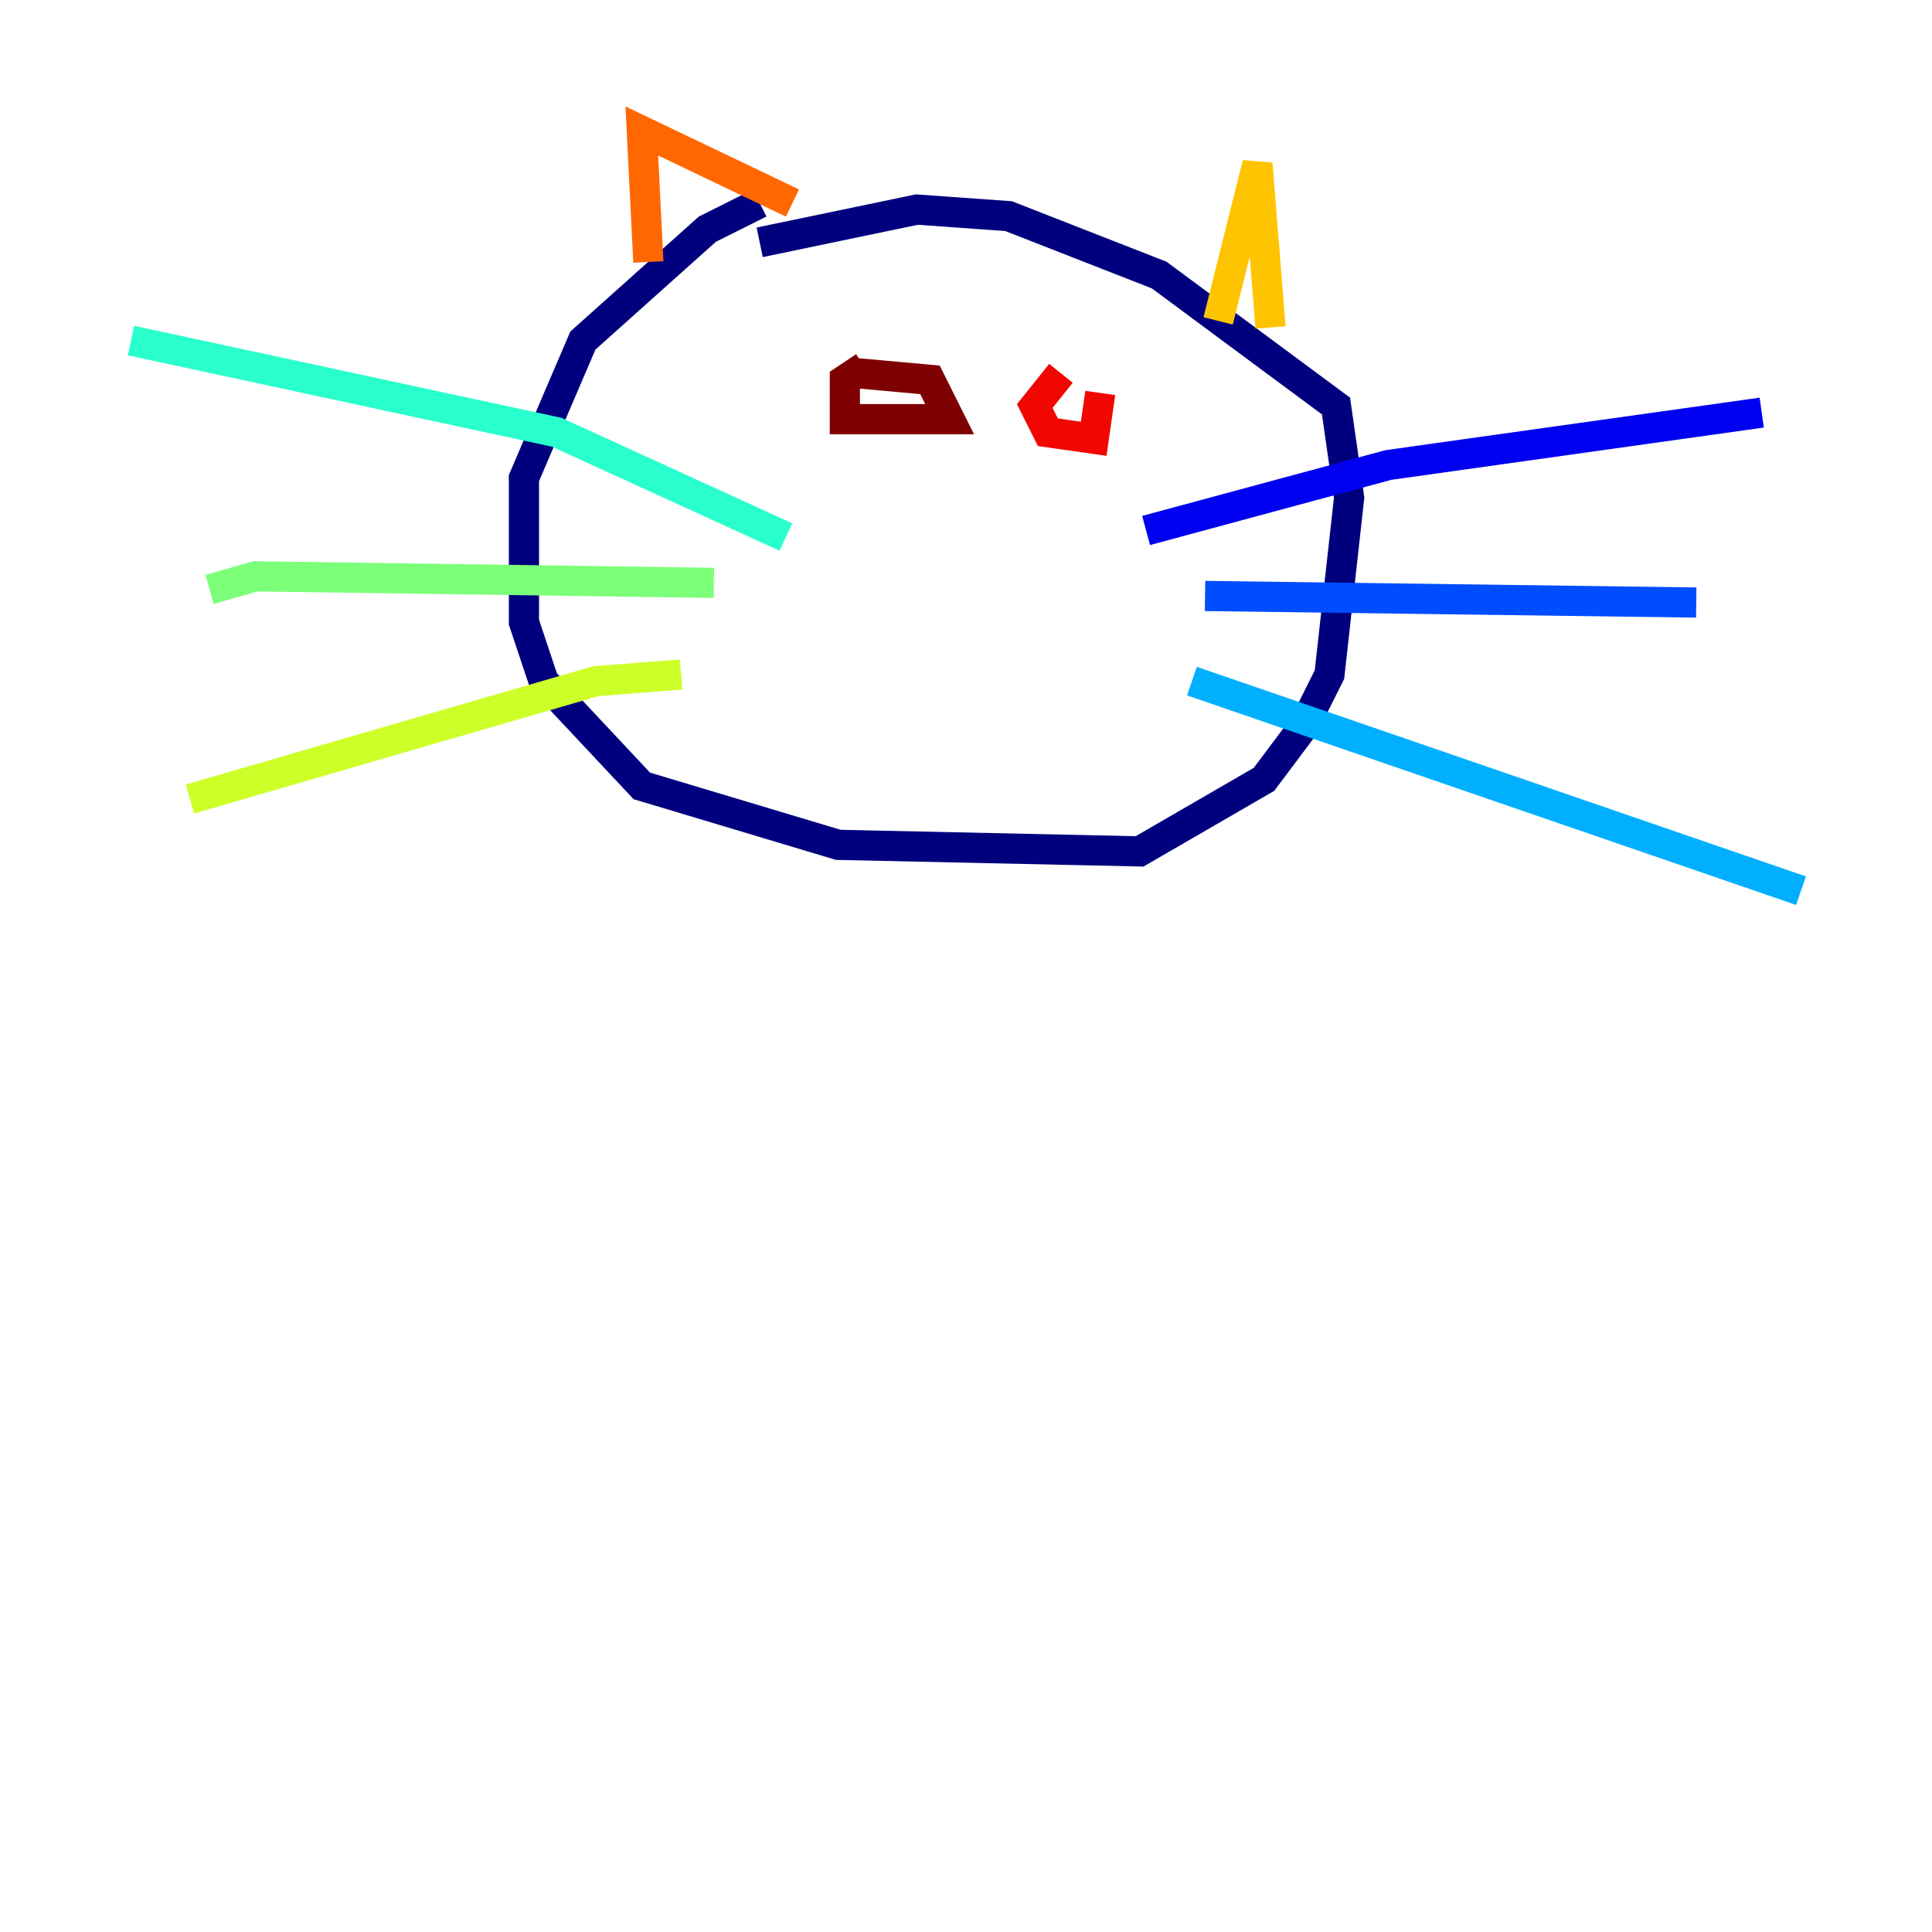 <?xml version="1.0" encoding="utf-8" ?>
<svg baseProfile="tiny" height="128" version="1.2" viewBox="0,0,128,128" width="128" xmlns="http://www.w3.org/2000/svg" xmlns:ev="http://www.w3.org/2001/xml-events" xmlns:xlink="http://www.w3.org/1999/xlink"><defs /><polyline fill="none" points="50.332,13.451 46.861,15.186 38.617,22.563 34.712,31.675 34.712,41.22 36.014,45.125 42.522,52.068 55.539,55.973 75.498,56.407 83.742,51.634 86.346,48.163 88.081,44.691 89.383,32.976 88.515,26.902 76.8,18.224 66.82,14.319 60.746,13.885 50.332,16.054" stroke="#00007f" stroke-width="2" /><polyline fill="none" points="75.932,35.146 91.986,30.807 116.719,27.336" stroke="#0000f1" stroke-width="2" /><polyline fill="none" points="79.837,39.485 112.38,39.919" stroke="#004cff" stroke-width="2" /><polyline fill="none" points="78.969,45.125 119.322,59.01" stroke="#00b0ff" stroke-width="2" /><polyline fill="none" points="52.068,35.58 36.881,28.637 8.678,22.563" stroke="#29ffcd" stroke-width="2" /><polyline fill="none" points="47.295,38.617 16.922,38.183 13.885,39.051" stroke="#7cff79" stroke-width="2" /><polyline fill="none" points="45.125,44.691 39.485,45.125 12.583,52.936" stroke="#cdff29" stroke-width="2" /><polyline fill="none" points="80.705,21.261 83.308,10.848 84.176,21.695" stroke="#ffc400" stroke-width="2" /><polyline fill="none" points="52.502,13.451 42.522,8.678 42.956,17.356" stroke="#ff6700" stroke-width="2" /><polyline fill="none" points="70.291,24.732 68.556,26.902 69.424,28.637 72.461,29.071 72.895,26.034" stroke="#f10700" stroke-width="2" /><polyline fill="none" points="57.275,24.298 55.973,25.166 55.973,27.77 62.915,27.77 61.614,25.166 56.841,24.732" stroke="#7f0000" stroke-width="2" /></svg>